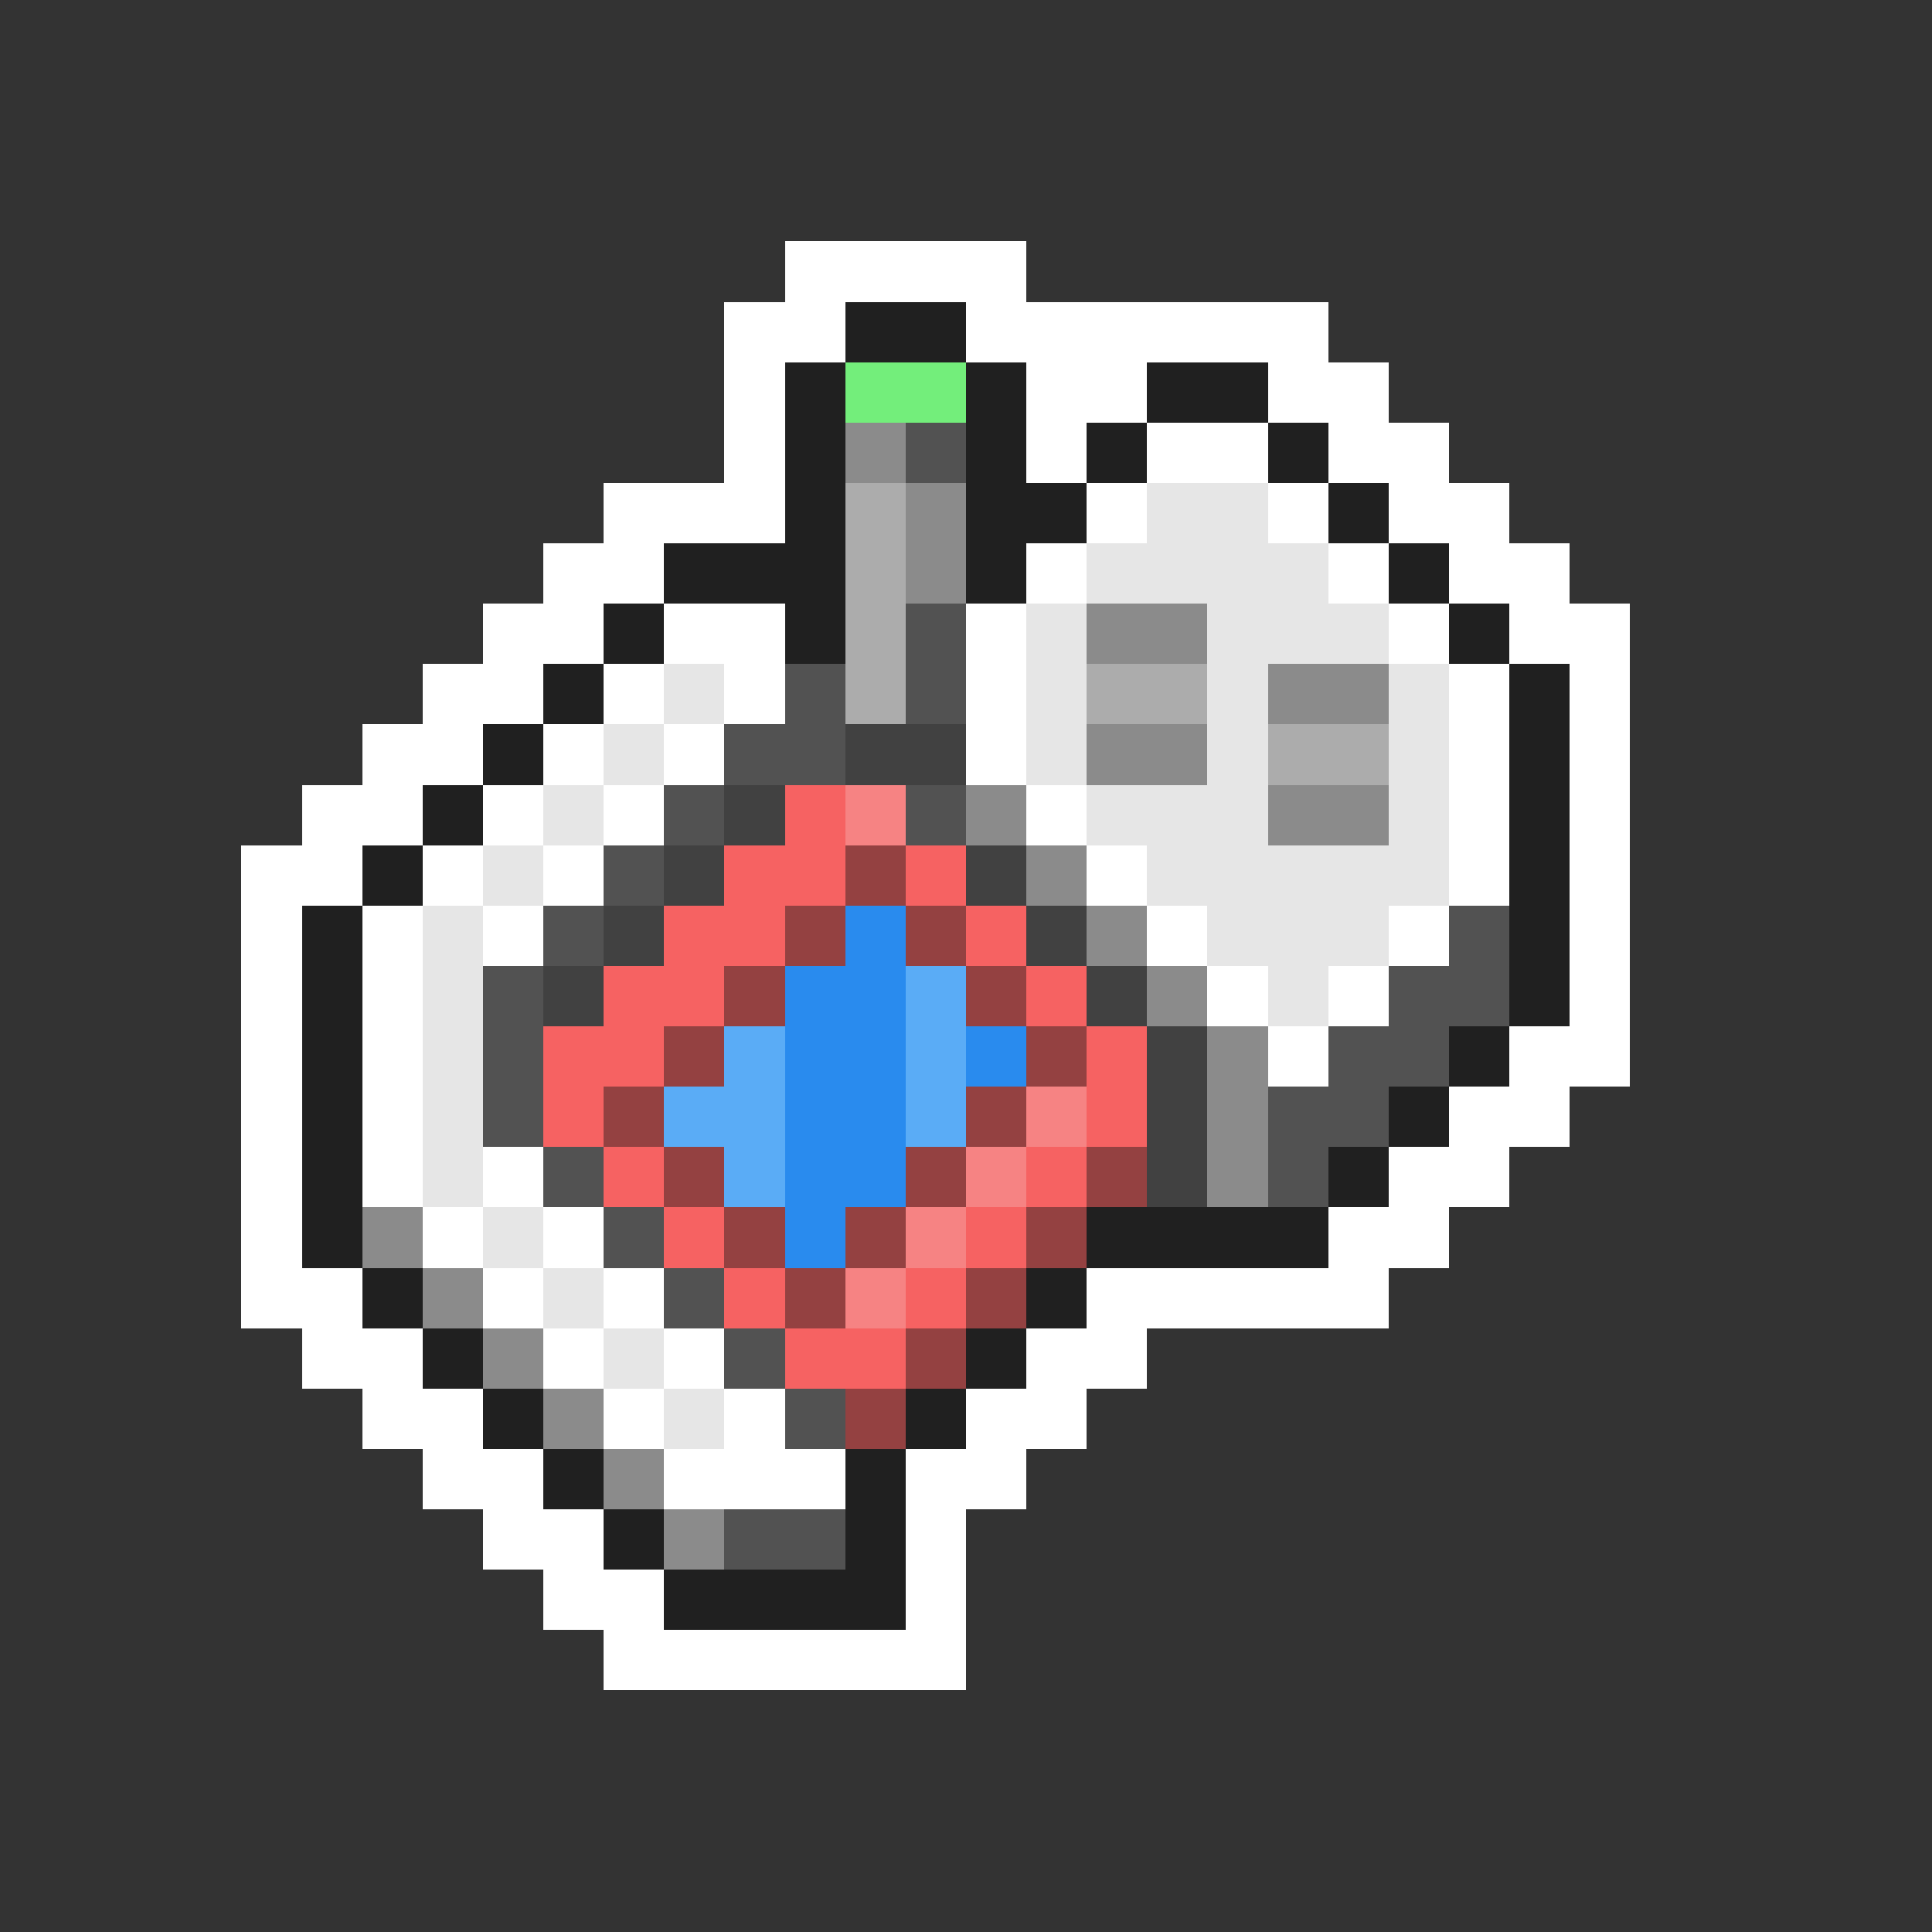 <svg xmlns="http://www.w3.org/2000/svg" viewBox="0 -0.5 32 32" shape-rendering="crispEdges">
<rect x="0" y="-0.5" width="32" height="32" fill="#333333" stroke="none"/>
<path stroke="#ffffff" d="M13 4h4M12 5h2M16 5h6M12 6h1M17 6h2M21 6h2M12 7h1M17 7h1M19 7h2M22 7h2M10 8h3M18 8h1M21 8h1M23 8h2M9 9h2M17 9h1M22 9h1M24 9h2M8 10h2M11 10h2M16 10h1M23 10h1M25 10h2M7 11h2M10 11h1M12 11h1M16 11h1M24 11h1M26 11h1M6 12h2M9 12h1M11 12h1M16 12h1M24 12h1M26 12h1M5 13h2M8 13h1M10 13h1M17 13h1M24 13h1M26 13h1M4 14h2M7 14h1M9 14h1M18 14h1M24 14h1M26 14h1M4 15h1M6 15h1M8 15h1M19 15h1M23 15h1M26 15h1M4 16h1M6 16h1M20 16h1M22 16h1M26 16h1M4 17h1M6 17h1M21 17h1M25 17h2M4 18h1M6 18h1M24 18h2M4 19h1M6 19h1M8 19h1M23 19h2M4 20h1M7 20h1M9 20h1M22 20h2M4 21h2M8 21h1M10 21h1M18 21h5M5 22h2M9 22h1M11 22h1M17 22h2M6 23h2M10 23h1M12 23h1M16 23h2M7 24h2M11 24h3M15 24h2M8 25h2M15 25h1M9 26h2M15 26h1M10 27h6" />
<path stroke="#202020" d="M14 5h2M13 6h1M16 6h1M19 6h2M13 7h1M16 7h1M18 7h1M21 7h1M13 8h1M16 8h2M22 8h1M11 9h3M16 9h1M23 9h1M10 10h1M13 10h1M24 10h1M9 11h1M25 11h1M8 12h1M25 12h1M7 13h1M25 13h1M6 14h1M25 14h1M5 15h1M25 15h1M5 16h1M25 16h1M5 17h1M24 17h1M5 18h1M23 18h1M5 19h1M22 19h1M5 20h1M18 20h4M6 21h1M17 21h1M7 22h1M16 22h1M8 23h1M15 23h1M9 24h1M14 24h1M10 25h1M14 25h1M11 26h4" />
<path stroke="#73ee7b" d="M14 6h2" />
<path stroke="#8b8b8b" d="M14 7h1M15 8h1M15 9h1M18 10h2M21 11h2M18 12h2M16 13h1M21 13h2M17 14h1M18 15h1M19 16h1M20 17h1M20 18h1M20 19h1M6 20h1M7 21h1M8 22h1M9 23h1M10 24h1M11 25h1" />
<path stroke="#525252" d="M15 7h1M15 10h1M13 11h1M15 11h1M12 12h2M11 13h1M15 13h1M10 14h1M9 15h1M24 15h1M8 16h1M23 16h2M8 17h1M22 17h2M8 18h1M21 18h2M9 19h1M21 19h1M10 20h1M11 21h1M12 22h1M13 23h1M12 25h2" />
<path stroke="#acacac" d="M14 8h1M14 9h1M14 10h1M14 11h1M18 11h2M21 12h2" />
<path stroke="#e6e6e6" d="M19 8h2M18 9h4M17 10h1M20 10h3M11 11h1M17 11h1M20 11h1M23 11h1M10 12h1M17 12h1M20 12h1M23 12h1M9 13h1M18 13h3M23 13h1M8 14h1M19 14h5M7 15h1M20 15h3M7 16h1M21 16h1M7 17h1M7 18h1M7 19h1M8 20h1M9 21h1M10 22h1M11 23h1" />
<path stroke="#414141" d="M14 12h2M12 13h1M11 14h1M16 14h1M10 15h1M17 15h1M9 16h1M18 16h1M19 17h1M19 18h1M19 19h1" />
<path stroke="#f66262" d="M13 13h1M12 14h2M15 14h1M11 15h2M16 15h1M10 16h2M17 16h1M9 17h2M18 17h1M9 18h1M18 18h1M10 19h1M17 19h1M11 20h1M16 20h1M12 21h1M15 21h1M13 22h2" />
<path stroke="#f68383" d="M14 13h1M17 18h1M16 19h1M15 20h1M14 21h1" />
<path stroke="#944141" d="M14 14h1M13 15h1M15 15h1M12 16h1M16 16h1M11 17h1M17 17h1M10 18h1M16 18h1M11 19h1M15 19h1M18 19h1M12 20h1M14 20h1M17 20h1M13 21h1M16 21h1M15 22h1M14 23h1" />
<path stroke="#298bee" d="M14 15h1M13 16h2M13 17h2M16 17h1M13 18h2M13 19h2M13 20h1" />
<path stroke="#5aacf6" d="M15 16h1M12 17h1M15 17h1M11 18h2M15 18h1M12 19h1" />
</svg>